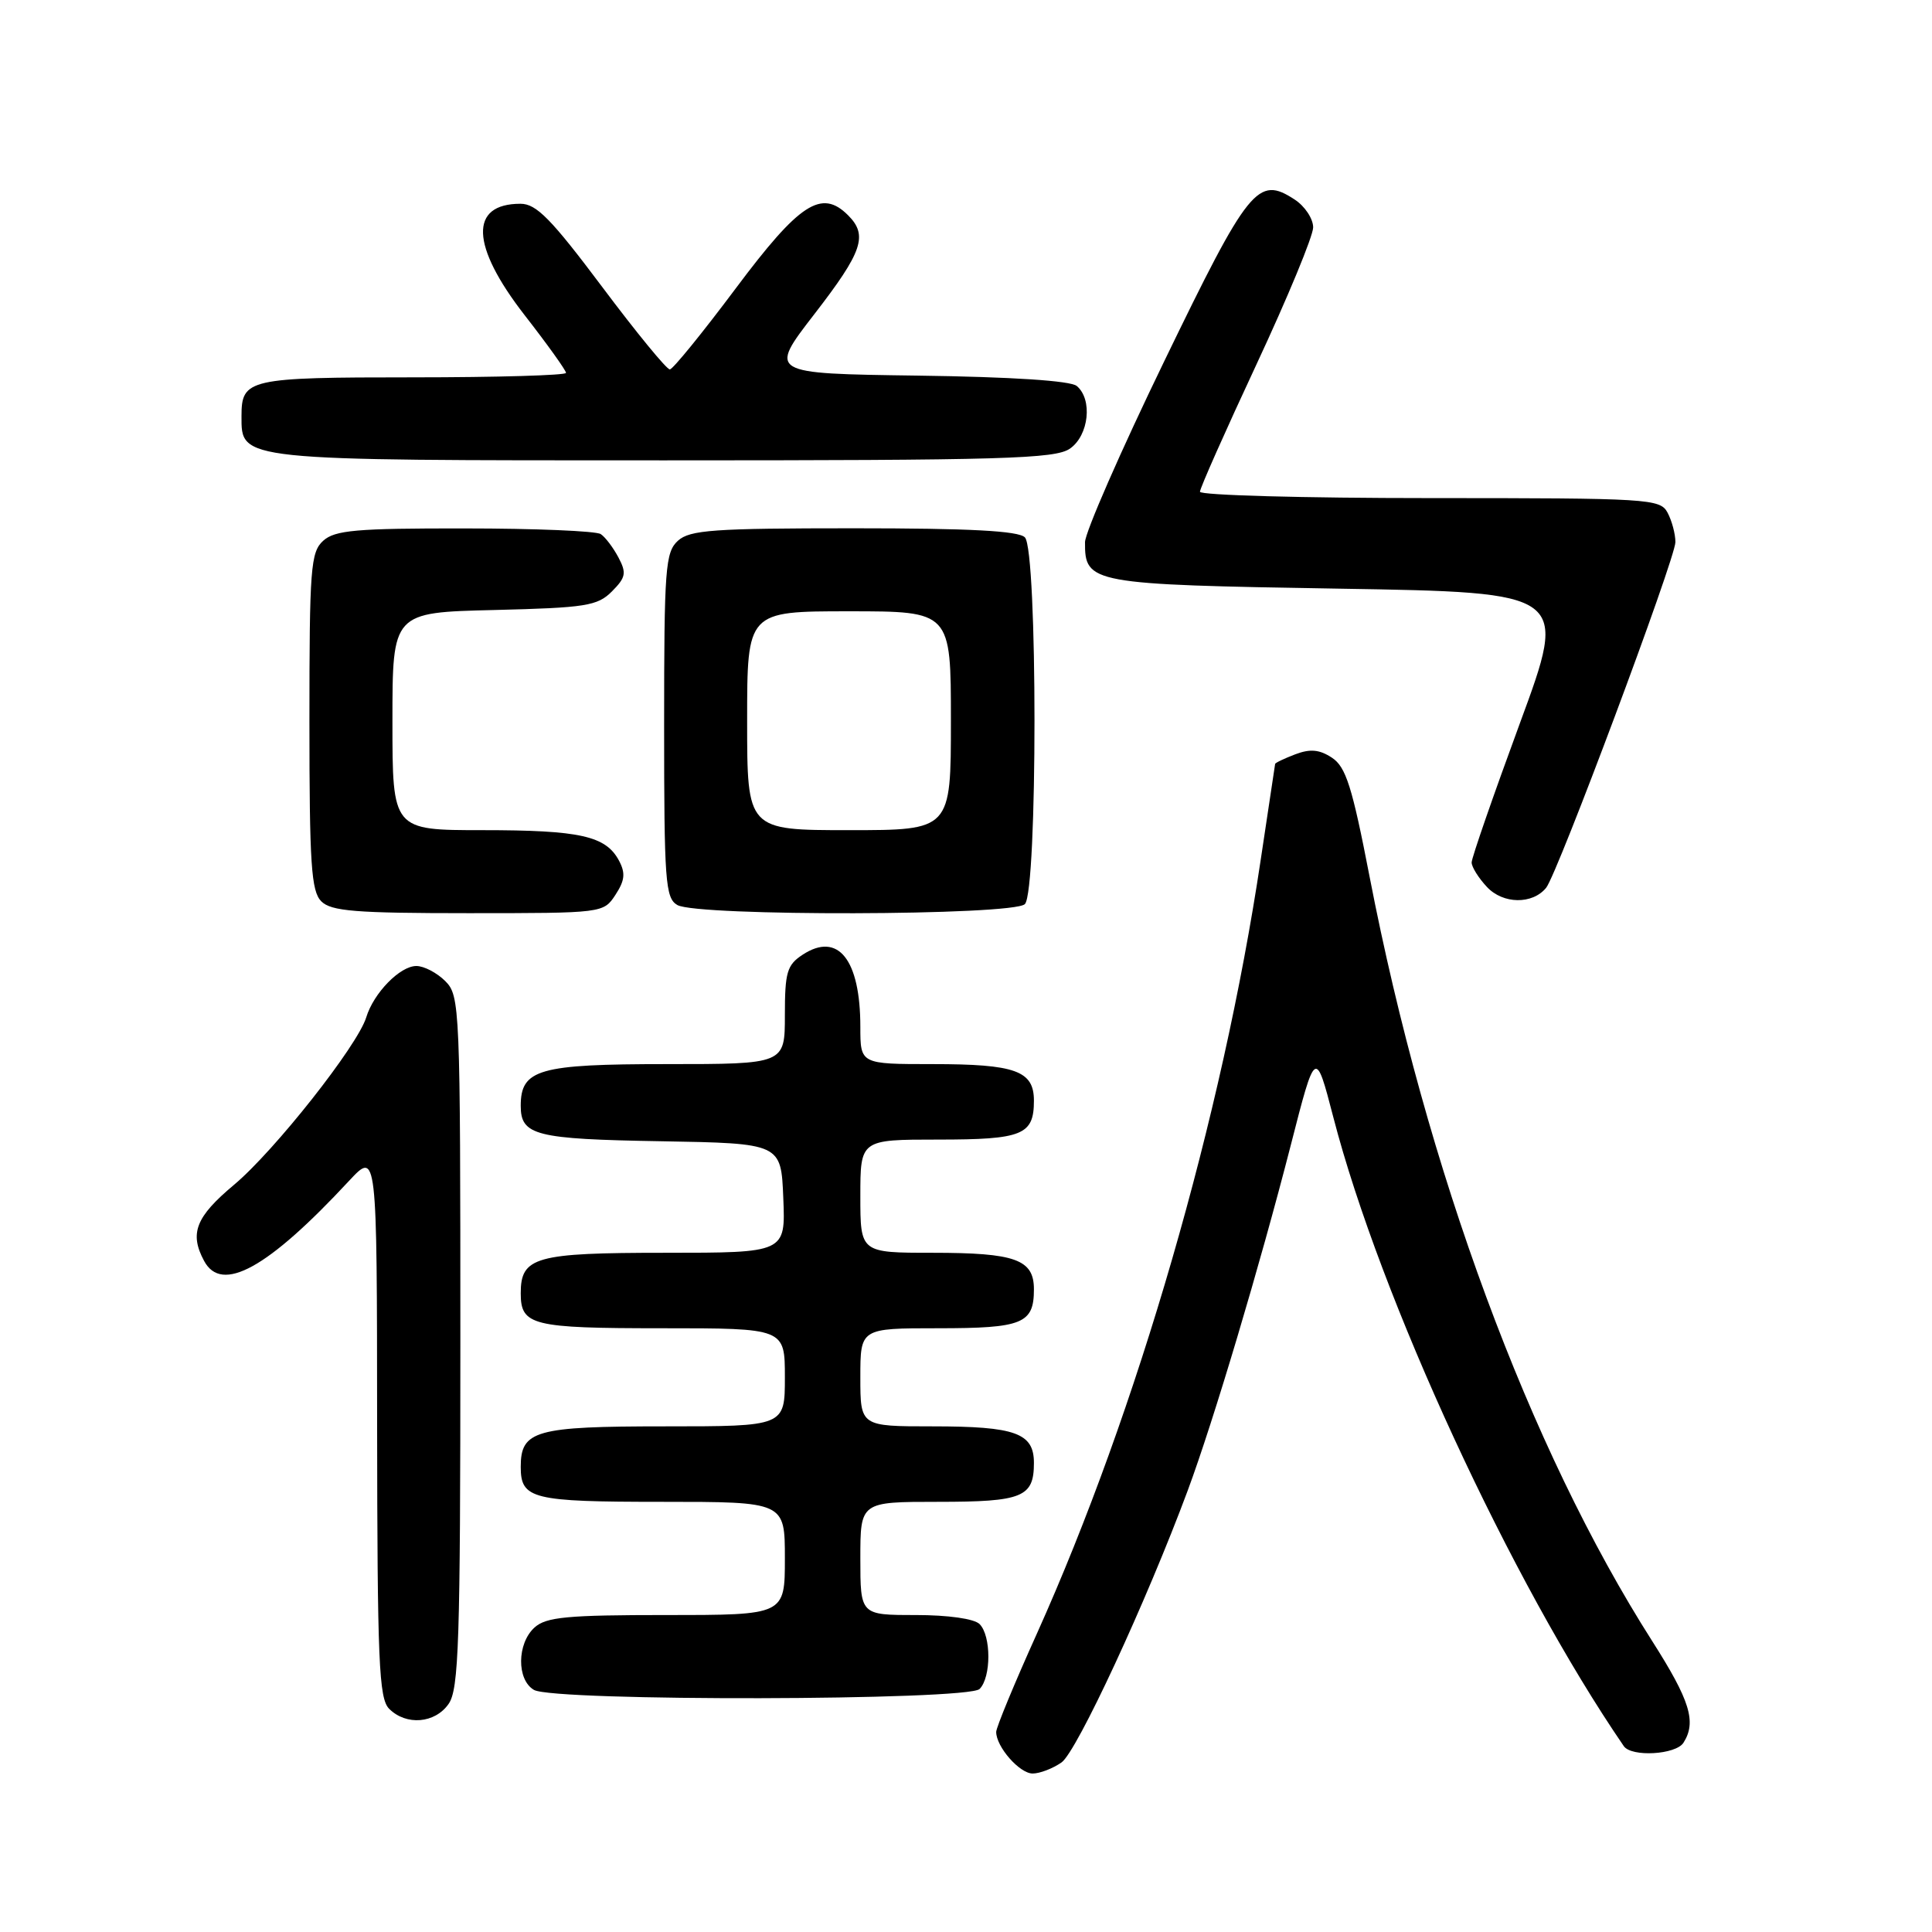 <?xml version="1.0" encoding="UTF-8" standalone="no"?>
<!DOCTYPE svg PUBLIC "-//W3C//DTD SVG 1.1//EN" "http://www.w3.org/Graphics/SVG/1.1/DTD/svg11.dtd" >
<svg xmlns="http://www.w3.org/2000/svg" xmlns:xlink="http://www.w3.org/1999/xlink" version="1.1" viewBox="0 0 256 256">
 <g >
 <path fill="currentColor"
d=" M 140.66 233.53 C 142.68 232.11 151.89 212.28 157.38 197.50 C 160.79 188.32 166.94 167.70 171.04 151.72 C 174.31 138.95 174.31 138.95 176.67 148.03 C 182.88 172.00 200.25 209.61 215.16 231.37 C 216.18 232.85 222.06 232.51 223.07 230.92 C 224.82 228.16 223.94 225.33 218.93 217.46 C 202.64 191.91 189.01 155.03 181.48 116.18 C 179.17 104.23 178.34 101.62 176.49 100.40 C 174.83 99.31 173.61 99.20 171.63 99.95 C 170.19 100.50 168.98 101.07 168.96 101.23 C 168.93 101.38 168.07 107.12 167.04 114.00 C 161.95 148.03 150.69 186.90 137.39 216.47 C 134.42 223.05 132.00 228.91 132.00 229.49 C 132.00 231.47 135.10 235.00 136.83 235.00 C 137.78 235.00 139.50 234.34 140.66 233.53 Z  M 59.44 225.78 C 60.80 223.84 61.00 217.59 61.00 177.78 C 61.00 133.33 60.94 131.94 59.00 130.00 C 57.90 128.90 56.18 128.00 55.17 128.00 C 53.00 128.00 49.51 131.58 48.53 134.80 C 47.39 138.54 36.37 152.51 30.99 157.01 C 25.94 161.24 25.08 163.42 27.04 167.07 C 29.37 171.44 35.48 168.07 46.25 156.47 C 49.95 152.50 49.95 152.50 49.97 188.68 C 50.00 220.21 50.20 225.06 51.57 226.43 C 53.83 228.68 57.63 228.37 59.44 225.78 Z  M 129.80 223.80 C 131.35 222.25 131.35 216.75 129.80 215.20 C 129.09 214.49 125.64 214.00 121.30 214.00 C 114.00 214.00 114.00 214.00 114.00 206.50 C 114.00 199.00 114.00 199.00 124.30 199.00 C 135.50 199.00 137.00 198.39 137.00 193.84 C 137.00 189.88 134.55 189.00 123.57 189.00 C 114.00 189.00 114.00 189.00 114.00 182.50 C 114.00 176.00 114.00 176.00 124.30 176.00 C 135.50 176.00 137.00 175.39 137.00 170.84 C 137.00 166.88 134.55 166.00 123.57 166.00 C 114.00 166.00 114.00 166.00 114.00 158.50 C 114.00 151.00 114.00 151.00 124.30 151.00 C 135.50 151.00 137.00 150.39 137.00 145.84 C 137.00 141.88 134.55 141.00 123.57 141.00 C 114.00 141.00 114.00 141.00 114.00 136.07 C 114.00 127.13 111.05 123.43 106.36 126.50 C 104.28 127.86 104.00 128.82 104.00 134.52 C 104.00 141.00 104.00 141.00 88.33 141.00 C 71.39 141.00 69.00 141.68 69.00 146.53 C 69.00 150.45 70.94 150.94 87.57 151.22 C 103.50 151.50 103.50 151.50 103.79 158.75 C 104.09 166.00 104.09 166.00 88.12 166.00 C 70.92 166.00 69.00 166.54 69.00 171.37 C 69.00 175.63 70.50 176.00 87.70 176.00 C 104.00 176.00 104.00 176.00 104.00 182.50 C 104.00 189.00 104.00 189.00 88.07 189.00 C 70.92 189.00 69.00 189.54 69.00 194.37 C 69.00 198.63 70.50 199.00 87.70 199.00 C 104.00 199.00 104.00 199.00 104.00 206.50 C 104.00 214.00 104.00 214.00 88.33 214.00 C 75.15 214.00 72.37 214.26 70.83 215.65 C 68.49 217.77 68.45 222.58 70.75 223.92 C 73.39 225.46 128.25 225.35 129.80 223.80 Z  M 81.55 118.57 C 82.80 116.65 82.90 115.69 82.01 114.02 C 80.26 110.76 76.86 110.00 63.93 110.00 C 52.00 110.00 52.00 110.00 52.00 95.58 C 52.00 81.15 52.00 81.15 65.48 80.83 C 77.64 80.53 79.16 80.29 81.08 78.37 C 82.92 76.52 83.04 75.93 81.95 73.87 C 81.26 72.57 80.21 71.17 79.60 70.77 C 79.00 70.36 70.89 70.02 61.58 70.02 C 47.22 70.00 44.38 70.25 42.83 71.65 C 41.16 73.16 41.00 75.28 41.00 95.58 C 41.00 114.50 41.24 118.09 42.57 119.43 C 43.88 120.74 47.10 121.00 62.05 121.00 C 79.91 121.00 79.96 120.99 81.55 118.57 Z  M 135.80 119.80 C 137.50 118.10 137.50 72.90 135.80 71.20 C 134.94 70.34 128.50 70.00 113.13 70.00 C 94.55 70.00 91.41 70.22 89.83 71.65 C 88.16 73.17 88.00 75.29 88.00 96.11 C 88.00 116.76 88.16 119.00 89.75 119.92 C 92.37 121.44 134.26 121.34 135.80 119.80 Z  M 204.87 117.64 C 206.36 115.82 222.00 74.00 222.00 71.83 C 222.00 70.75 221.53 69.00 220.96 67.93 C 219.98 66.09 218.56 66.00 189.46 66.00 C 172.71 66.00 159.00 65.62 159.00 65.16 C 159.00 64.69 162.38 57.09 166.50 48.26 C 170.62 39.43 174.00 31.27 174.00 30.13 C 174.00 28.98 172.90 27.32 171.55 26.44 C 166.67 23.25 165.48 24.72 154.27 47.86 C 148.50 59.76 143.78 70.55 143.77 71.84 C 143.73 77.31 144.51 77.46 177.42 78.00 C 207.78 78.50 207.78 78.50 201.39 95.84 C 197.88 105.38 195.00 113.67 195.00 114.28 C 195.00 114.88 195.92 116.35 197.04 117.54 C 199.17 119.81 203.06 119.86 204.87 117.64 Z  M 141.78 59.44 C 144.29 57.69 144.80 52.91 142.67 51.14 C 141.83 50.45 134.10 49.94 121.58 49.77 C 101.82 49.50 101.82 49.50 107.91 41.62 C 114.31 33.34 115.04 31.18 112.37 28.52 C 108.86 25.01 105.94 26.91 97.50 38.20 C 93.10 44.08 89.17 48.92 88.76 48.95 C 88.35 48.98 84.31 44.05 79.78 38.00 C 73.03 29.00 71.07 27.00 68.97 27.00 C 62.16 27.00 62.36 32.54 69.50 41.74 C 72.53 45.63 75.00 49.08 75.00 49.41 C 75.00 49.73 65.87 50.00 54.70 50.00 C 32.88 50.00 32.00 50.20 32.00 55.14 C 32.00 61.07 31.37 61.00 88.00 61.00 C 133.04 61.00 139.84 60.80 141.78 59.44 Z  M 99.00 95.50 C 99.00 81.00 99.00 81.00 112.50 81.00 C 126.00 81.00 126.00 81.00 126.00 95.50 C 126.00 110.00 126.00 110.00 112.50 110.00 C 99.00 110.00 99.00 110.00 99.00 95.50 Z "/>
</g>
</svg>